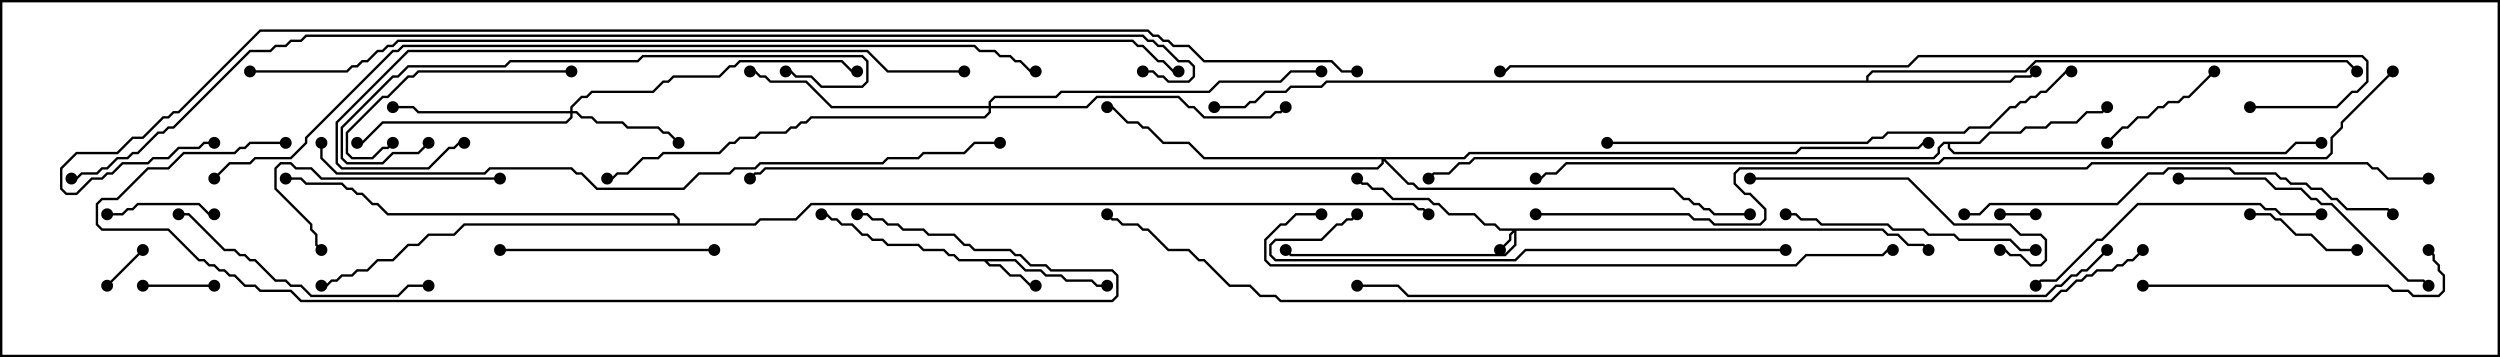 <svg version="1.1" width="105" height="15" xmlns="http://www.w3.org/2000/svg"><path d="M42.664,10.879L43.092,11.307L43.735,11.307L43.949,11.521L44.592,11.521L44.806,11.736L45.878,11.736L46.092,11.95L46.5,11.95L46.5,12.05L46.051,12.05L45.836,11.836L44.765,11.836L44.551,11.621L43.908,11.621L43.694,11.407L43.051,11.407L42.622,10.979L41.478,10.979L41.592,11.093L42.021,11.093L42.449,11.521L42.878,11.521L43.306,11.95L43.5,11.95L43.5,12.05L43.265,12.05L42.836,11.621L42.408,11.621L41.979,11.193L41.551,11.193L41.336,10.979L40.265,10.979L40.051,10.764L39.836,10.764L39.622,10.55L38.765,10.55L38.551,10.336L37.265,10.336L37.051,10.121L36.622,10.121L36.408,9.907L36.194,9.907L35.765,9.479L35.336,9.479L35.122,9.264L34.908,9.264L34.694,9.05L34.5,9.05L34.5,8.95L34.735,8.95L34.949,9.164L35.164,9.164L35.378,9.379L35.806,9.379L36.235,9.807L36.449,9.807L36.664,10.021L37.092,10.021L37.306,10.236L38.592,10.236L38.806,10.45L39.664,10.45L39.878,10.664L40.092,10.664L40.306,10.879z" stroke="none"/><path d="M83.122,5.95L83.551,5.521L84.836,5.521L85.051,5.307L85.908,5.307L86.122,5.093L87.194,5.093L87.622,4.664L88.265,4.664L88.465,4.465L88.535,4.535L88.306,4.764L87.664,4.764L87.235,5.193L86.164,5.193L85.949,5.407L85.092,5.407L84.878,5.621L83.592,5.621L83.164,6.05L81.907,6.05L81.907,6.194L82.092,6.379L95.979,6.379L96.408,5.95L97.5,5.95L97.5,6.05L96.449,6.05L96.021,6.479L82.051,6.479L81.807,6.235L81.807,6.05L81.664,6.05L81.479,6.235L81.479,6.449L81.235,6.693L61.949,6.693L61.735,6.907L61.306,6.907L60.878,7.336L60.235,7.336L60.035,7.535L59.965,7.465L60.194,7.236L60.836,7.236L61.265,6.807L61.694,6.807L61.908,6.593L81.194,6.593L81.379,6.408L81.379,6.194L81.622,5.95z" stroke="none"/><path d="M78.379,3.379L78.379,3.194L78.622,2.95L85.051,2.95L85.479,2.521L98.592,2.521L99.035,2.965L98.965,3.035L98.551,2.621L85.521,2.621L85.092,3.05L78.664,3.05L78.479,3.235L78.479,3.379L84.408,3.379L84.622,3.164L85.265,3.164L85.465,2.965L85.535,3.035L85.306,3.264L84.664,3.264L84.449,3.479L55.735,3.479L55.521,3.693L54.235,3.693L54.021,3.907L53.164,3.907L52.735,4.336L52.521,4.336L52.306,4.55L51,4.55L51,4.45L52.265,4.45L52.479,4.236L52.694,4.236L53.122,3.807L53.979,3.807L54.194,3.593L55.479,3.593L55.694,3.379z" stroke="none"/><path d="M28.45,9.379L28.45,9.235L28.265,9.05L16.265,9.05L15.836,8.621L15.622,8.621L15.194,8.193L14.979,8.193L14.765,7.979L14.551,7.979L14.336,7.764L12.836,7.764L12.622,7.55L12,7.55L12,7.45L12.664,7.45L12.878,7.664L14.378,7.664L14.592,7.879L14.806,7.879L15.021,8.093L15.235,8.093L15.664,8.521L15.878,8.521L16.306,8.95L28.306,8.95L28.55,9.194L28.55,9.379L31.694,9.379L31.908,9.164L33.408,9.164L34.051,8.521L59.378,8.521L59.592,8.736L59.806,8.736L60.035,8.965L59.965,9.035L59.765,8.836L59.551,8.836L59.336,8.621L34.092,8.621L33.449,9.264L31.949,9.264L31.735,9.479L19.521,9.479L19.092,9.907L18.021,9.907L17.592,10.336L17.164,10.336L16.521,10.979L15.878,10.979L15.449,11.407L15.021,11.407L14.806,11.621L14.378,11.621L14.164,11.836L13.949,11.836L13.735,12.05L13.5,12.05L13.5,11.95L13.694,11.95L13.908,11.736L14.122,11.736L14.336,11.521L14.765,11.521L14.979,11.307L15.408,11.307L15.836,10.879L16.479,10.879L17.122,10.236L17.551,10.236L17.979,9.807L19.051,9.807L19.479,9.379z" stroke="none"/><path d="M79.092,9.593L79.306,9.807L79.735,9.807L80.164,10.236L80.806,10.236L81.035,10.465L80.965,10.535L80.765,10.336L80.122,10.336L79.694,9.907L79.265,9.907L79.051,9.693L63.693,9.693L63.693,10.306L63.235,10.764L54.194,10.764L53.965,10.535L54.035,10.465L54.235,10.664L63.194,10.664L63.593,10.265L63.593,9.764L63.479,9.878L63.479,10.092L63.035,10.535L62.965,10.465L63.379,10.051L63.379,9.836L63.522,9.693L62.979,9.693L62.765,9.479L62.336,9.479L61.908,9.05L60.836,9.05L60.408,8.621L60.194,8.621L59.979,8.407L58.479,8.407L58.051,7.979L57.622,7.979L57.408,7.764L57.194,7.764L56.965,7.535L57.035,7.465L57.235,7.664L57.449,7.664L57.664,7.879L58.092,7.879L58.521,8.307L60.021,8.307L60.235,8.521L60.449,8.521L60.878,8.95L61.949,8.95L62.378,9.379L62.806,9.379L63.021,9.593z" stroke="none"/><path d="M23.95,4.664L23.95,4.479L24.408,4.021L24.622,4.021L24.836,3.807L27.408,3.807L27.836,3.379L28.051,3.379L28.265,3.164L30.194,3.164L30.622,2.736L30.836,2.736L31.051,2.521L35.378,2.521L35.806,2.95L36,2.95L36,3.05L35.765,3.05L35.336,2.621L31.092,2.621L30.878,2.836L30.664,2.836L30.235,3.264L28.306,3.264L28.092,3.479L27.878,3.479L27.449,3.907L24.878,3.907L24.664,4.121L24.449,4.121L24.05,4.521L24.05,4.664L24.235,4.664L24.449,4.879L24.878,4.879L25.092,5.093L26.164,5.093L26.378,5.307L27.664,5.307L27.878,5.521L28.092,5.521L28.535,5.965L28.465,6.035L28.051,5.621L27.836,5.621L27.622,5.407L26.336,5.407L26.122,5.193L25.051,5.193L24.836,4.979L24.408,4.979L24.194,4.764L24.05,4.764L24.05,4.949L23.806,5.193L16.092,5.193L15.235,6.05L15,6.05L15,5.95L15.194,5.95L16.051,5.093L23.765,5.093L23.95,4.908L23.95,4.764L17.551,4.764L17.336,4.55L16.5,4.55L16.5,4.45L17.378,4.45L17.592,4.664z" stroke="none"/><path d="M41.521,4.45L41.521,4.265L41.765,4.021L44.336,4.021L44.551,3.807L50.765,3.807L51.194,3.379L53.765,3.379L54.194,2.95L55.5,2.95L55.5,3.05L54.235,3.05L53.806,3.479L51.235,3.479L50.806,3.907L44.592,3.907L44.378,4.121L41.806,4.121L41.621,4.306L41.621,4.45L45.622,4.45L46.051,4.021L49.521,4.021L49.949,4.45L50.164,4.45L50.592,4.879L53.336,4.879L53.551,4.664L53.765,4.664L53.965,4.465L54.035,4.535L53.806,4.764L53.592,4.764L53.378,4.979L50.551,4.979L50.122,4.55L49.908,4.55L49.479,4.121L46.092,4.121L45.664,4.55L41.621,4.55L41.621,4.735L41.378,4.979L34.092,4.979L33.878,5.193L33.664,5.193L33.449,5.407L33.235,5.407L33.021,5.621L31.949,5.621L31.735,5.836L31.092,5.836L30.878,6.05L30.664,6.05L30.235,6.479L27.878,6.479L27.664,6.693L27.021,6.693L26.378,7.336L25.949,7.336L25.735,7.55L25.5,7.55L25.5,7.45L25.694,7.45L25.908,7.236L26.336,7.236L26.979,6.593L27.622,6.593L27.836,6.379L30.194,6.379L30.622,5.95L30.836,5.95L31.051,5.736L31.694,5.736L31.908,5.521L32.979,5.521L33.194,5.307L33.408,5.307L33.622,5.093L33.836,5.093L34.051,4.879L41.336,4.879L41.521,4.694L41.521,4.55L34.908,4.55L33.836,3.479L32.336,3.479L32.122,3.264L31.908,3.264L31.694,3.05L31.5,3.05L31.5,2.95L31.735,2.95L31.949,3.164L32.164,3.164L32.378,3.379L33.878,3.379L34.949,4.45z" stroke="none"/><path d="M61.479,6.593L61.694,6.379L75.408,6.379L75.622,6.164L80.551,6.164L80.765,5.95L81,5.95L81,6.05L80.806,6.05L80.592,6.264L75.664,6.264L75.449,6.479L61.735,6.479L61.521,6.693L58.192,6.693L59.164,7.664L59.378,7.664L59.592,7.879L70.306,7.879L70.735,8.307L70.949,8.307L71.164,8.521L71.378,8.521L71.592,8.736L71.806,8.736L72.021,8.95L73.5,8.95L73.5,9.05L71.979,9.05L71.765,8.836L71.551,8.836L71.336,8.621L71.122,8.621L70.908,8.407L70.694,8.407L70.265,7.979L59.551,7.979L59.336,7.764L59.122,7.764L58.121,6.764L58.121,6.878L57.878,7.121L32.164,7.121L31.949,7.336L31.735,7.336L31.535,7.535L31.465,7.465L31.694,7.236L31.908,7.236L32.122,7.021L57.836,7.021L58.021,6.836L58.021,6.693L50.551,6.693L49.908,6.05L48.836,6.05L48.194,5.407L47.979,5.407L47.765,5.193L47.336,5.193L46.694,4.55L46.5,4.55L46.5,4.45L46.735,4.45L47.378,5.093L47.806,5.093L48.021,5.307L48.235,5.307L48.878,5.95L49.949,5.95L50.592,6.593z" stroke="none"/><path d="M85.5,8.95L85.5,9.05L84,9.05L84,8.95z" stroke="none"/><path d="M4.535,12.035L4.465,11.965L5.965,10.465L6.035,10.535z" stroke="none"/><path d="M9,11.95L9,12.05L6,12.05L6,11.95z" stroke="none"/><path d="M4.5,9.05L4.5,8.95L5.122,8.95L5.336,8.736L5.551,8.736L5.765,8.521L8.378,8.521L8.806,8.95L9,8.95L9,9.05L8.765,9.05L8.336,8.621L5.806,8.621L5.592,8.836L5.378,8.836L5.164,9.05z" stroke="none"/><path d="M99,10.45L99,10.55L97.694,10.55L97.051,9.907L96.408,9.907L95.765,9.264L95.551,9.264L95.336,9.05L94.5,9.05L94.5,8.95L95.378,8.95L95.592,9.164L95.806,9.164L96.449,9.807L97.092,9.807L97.735,10.45z" stroke="none"/><path d="M88.535,6.035L88.465,5.965L89.122,5.307L89.336,5.307L89.765,4.879L90.194,4.879L90.622,4.45L90.836,4.45L91.051,4.236L91.479,4.236L91.694,4.021L91.908,4.021L92.965,2.965L93.035,3.035L91.949,4.121L91.735,4.121L91.521,4.336L91.092,4.336L90.878,4.55L90.664,4.55L90.235,4.979L89.806,4.979L89.378,5.407L89.164,5.407z" stroke="none"/><path d="M24,2.95L24,3.05L17.592,3.05L17.378,3.264L17.164,3.264L16.306,4.121L16.092,4.121L14.621,5.592L14.621,6.408L14.806,6.593L15.622,6.593L16.051,6.164L16.265,6.164L16.465,5.965L16.535,6.035L16.306,6.264L16.092,6.264L15.664,6.693L14.765,6.693L14.521,6.449L14.521,5.551L16.051,4.021L16.265,4.021L17.122,3.164L17.336,3.164L17.551,2.95z" stroke="none"/><path d="M21,7.45L21,7.55L13.479,7.55L13.051,7.121L12.408,7.121L12.194,6.907L11.806,6.907L11.621,7.092L11.621,7.908L13.121,9.408L13.121,9.622L13.336,9.836L13.336,10.265L13.535,10.465L13.465,10.535L13.236,10.306L13.236,9.878L13.021,9.664L13.021,9.449L11.521,7.949L11.521,7.051L11.765,6.807L12.235,6.807L12.449,7.021L13.092,7.021L13.521,7.45z" stroke="none"/><path d="M21,10.55L21,10.45L30,10.45L30,10.55z" stroke="none"/><path d="M85.5,10.45L85.5,10.55L84.836,10.55L84.408,10.121L82.265,10.121L82.051,9.907L80.979,9.907L80.765,9.693L79.479,9.693L79.265,9.479L76.479,9.479L76.265,9.264L75.622,9.264L75.408,9.05L75,9.05L75,8.95L75.449,8.95L75.664,9.164L76.306,9.164L76.521,9.379L79.306,9.379L79.521,9.593L80.806,9.593L81.021,9.807L82.092,9.807L82.306,10.021L84.449,10.021L84.878,10.45z" stroke="none"/><path d="M7.5,9.05L7.5,8.95L7.949,8.95L9.449,10.45L9.878,10.45L10.092,10.664L10.306,10.664L10.521,10.879L10.735,10.879L11.592,11.736L12.021,11.736L12.235,11.95L12.664,11.95L13.092,12.379L16.694,12.379L17.122,11.95L18,11.95L18,12.05L17.164,12.05L16.735,12.479L13.051,12.479L12.622,12.05L12.194,12.05L11.979,11.836L11.551,11.836L10.694,10.979L10.479,10.979L10.265,10.764L10.051,10.764L9.836,10.55L9.408,10.55L7.908,9.05z" stroke="none"/><path d="M73.5,7.55L73.5,7.45L80.164,7.45L82.092,9.379L84.449,9.379L84.878,9.807L85.735,9.807L85.979,10.051L85.979,10.949L85.735,11.193L85.265,11.193L84.836,10.764L84.408,10.764L84.194,10.55L84,10.55L84,10.45L84.235,10.45L84.449,10.664L84.878,10.664L85.306,11.093L85.694,11.093L85.879,10.908L85.879,10.092L85.694,9.907L84.836,9.907L84.408,9.479L82.051,9.479L80.122,7.55z" stroke="none"/><path d="M91.5,7.55L91.5,7.45L95.164,7.45L95.592,7.879L96.664,7.879L97.092,8.307L97.306,8.307L97.521,8.521L97.949,8.521L101.164,11.736L101.806,11.736L102.035,11.965L101.965,12.035L101.765,11.836L101.122,11.836L97.908,8.621L97.479,8.621L97.265,8.407L97.051,8.407L96.622,7.979L95.551,7.979L95.122,7.55z" stroke="none"/><path d="M90,12.05L90,11.95L100.306,11.95L100.521,12.164L101.164,12.164L101.378,12.379L102.408,12.379L102.593,12.194L102.593,11.592L102.379,11.378L102.379,11.164L102.164,10.949L102.164,10.735L101.965,10.535L102.035,10.465L102.264,10.694L102.264,10.908L102.479,11.122L102.479,11.336L102.693,11.551L102.693,12.235L102.449,12.479L101.336,12.479L101.122,12.264L100.479,12.264L100.265,12.05z" stroke="none"/><path d="M97.5,8.95L97.5,9.05L95.765,9.05L95.551,8.836L95.122,8.836L94.908,8.621L89.806,8.621L88.306,10.121L88.092,10.121L86.378,11.836L85.735,11.836L85.535,12.035L85.465,11.965L85.694,11.736L86.336,11.736L88.051,10.021L88.265,10.021L89.765,8.521L94.949,8.521L95.164,8.736L95.592,8.736L95.806,8.95z" stroke="none"/><path d="M17.965,5.965L18.035,6.035L17.592,6.479L16.521,6.479L16.092,6.907L14.551,6.907L14.307,6.664L14.307,5.336L16.479,3.164L16.694,3.164L17.122,2.736L21.194,2.736L21.408,2.521L26.765,2.521L26.979,2.307L36.235,2.307L36.479,2.551L36.479,3.449L36.235,3.693L34.479,3.693L34.051,3.264L33.408,3.264L33.194,3.05L33,3.05L33,2.95L33.235,2.95L33.449,3.164L34.092,3.164L34.521,3.593L36.194,3.593L36.379,3.408L36.379,2.592L36.194,2.407L27.021,2.407L26.806,2.621L21.449,2.621L21.235,2.836L17.164,2.836L16.735,3.264L16.521,3.264L14.407,5.378L14.407,6.622L14.592,6.807L16.051,6.807L16.479,6.379L17.551,6.379z" stroke="none"/><path d="M82.5,9.05L82.5,8.95L83.122,8.95L83.551,8.521L88.908,8.521L90.194,7.236L90.836,7.236L91.051,7.021L93.664,7.021L93.878,7.236L95.592,7.236L95.806,7.45L96.021,7.45L96.235,7.664L96.878,7.664L97.092,7.879L97.521,7.879L97.949,8.307L98.164,8.307L98.592,8.736L100.306,8.736L100.535,8.965L100.465,9.035L100.265,8.836L98.551,8.836L98.122,8.407L97.908,8.407L97.479,7.979L97.051,7.979L96.836,7.764L96.194,7.764L95.979,7.55L95.765,7.55L95.551,7.336L93.836,7.336L93.622,7.121L91.092,7.121L90.878,7.336L90.235,7.336L88.949,8.621L83.592,8.621L83.164,9.05z" stroke="none"/><path d="M75,10.45L75,10.55L64.092,10.55L63.664,10.979L53.551,10.979L53.307,10.735L53.307,10.265L53.551,10.021L55.479,10.021L56.122,9.379L56.336,9.379L56.551,9.164L56.765,9.164L56.965,8.965L57.035,9.035L56.806,9.264L56.592,9.264L56.378,9.479L56.164,9.479L55.521,10.121L53.592,10.121L53.407,10.306L53.407,10.694L53.592,10.879L63.622,10.879L64.051,10.45z" stroke="none"/><path d="M67.5,6.05L67.5,5.95L78.408,5.95L78.622,5.736L79.051,5.736L79.265,5.521L82.479,5.521L82.694,5.307L83.551,5.307L84.408,4.45L84.622,4.45L84.836,4.236L85.051,4.236L85.265,4.021L85.479,4.021L85.694,3.807L85.908,3.807L86.765,2.95L87,2.95L87,3.05L86.806,3.05L85.949,3.907L85.735,3.907L85.521,4.121L85.306,4.121L85.092,4.336L84.878,4.336L84.664,4.55L84.449,4.55L83.592,5.407L82.735,5.407L82.521,5.621L79.306,5.621L79.092,5.836L78.664,5.836L78.449,6.05z" stroke="none"/><path d="M40.5,2.95L40.5,3.05L37.265,3.05L36.408,2.193L17.164,2.193L14.193,5.164L14.193,6.836L14.378,7.021L17.979,7.021L18.836,6.164L19.051,6.164L19.265,5.95L19.5,5.95L19.5,6.05L19.306,6.05L19.092,6.264L18.878,6.264L18.021,7.121L14.336,7.121L14.093,6.878L14.093,5.122L17.122,2.093L36.449,2.093L37.306,2.95z" stroke="none"/><path d="M55.5,8.95L55.5,9.05L54.449,9.05L54.021,9.479L53.806,9.479L53.193,10.092L53.193,10.908L53.378,11.093L75.408,11.093L75.836,10.664L79.051,10.664L79.265,10.45L79.5,10.45L79.5,10.55L79.306,10.55L79.092,10.764L75.878,10.764L75.449,11.193L53.336,11.193L53.093,10.949L53.093,10.051L53.765,9.379L53.979,9.379L54.408,8.95z" stroke="none"/><path d="M12,5.95L12,6.05L10.521,6.05L10.306,6.264L10.092,6.264L9.878,6.479L7.735,6.479L7.092,7.121L6.235,7.121L4.949,8.407L4.306,8.407L4.121,8.592L4.121,9.408L4.306,9.593L7.092,9.593L8.378,10.879L8.592,10.879L8.806,11.093L9.021,11.093L9.235,11.307L9.449,11.307L9.664,11.521L9.878,11.521L10.306,11.95L10.735,11.95L10.949,12.164L12.235,12.164L12.664,12.593L46.694,12.593L46.879,12.408L46.879,11.592L46.694,11.407L44.122,11.407L43.908,11.193L43.265,11.193L42.836,10.764L42.622,10.764L42.408,10.55L40.908,10.55L40.694,10.336L40.479,10.336L40.051,9.907L38.979,9.907L38.765,9.693L37.908,9.693L37.694,9.479L37.265,9.479L37.051,9.264L36.622,9.264L36.408,9.05L36,9.05L36,8.95L36.449,8.95L36.664,9.164L37.092,9.164L37.306,9.379L37.735,9.379L37.949,9.593L38.806,9.593L39.021,9.807L40.092,9.807L40.521,10.236L40.735,10.236L40.949,10.45L42.449,10.45L42.664,10.664L42.878,10.664L43.306,11.093L43.949,11.093L44.164,11.307L46.735,11.307L46.979,11.551L46.979,12.449L46.735,12.693L12.622,12.693L12.194,12.264L10.908,12.264L10.694,12.05L10.265,12.05L9.836,11.621L9.622,11.621L9.408,11.407L9.194,11.407L8.979,11.193L8.765,11.193L8.551,10.979L8.336,10.979L7.051,9.693L4.265,9.693L4.021,9.449L4.021,8.551L4.265,8.307L4.908,8.307L6.194,7.021L7.051,7.021L7.694,6.379L9.836,6.379L10.051,6.164L10.265,6.164L10.479,5.95z" stroke="none"/><path d="M13.45,6L13.55,6L13.55,6.622L14.164,7.236L20.336,7.236L20.551,7.021L24.021,7.021L24.235,7.236L24.449,7.236L25.092,7.879L28.694,7.879L29.336,7.236L30.622,7.236L30.836,7.021L31.694,7.021L31.908,6.807L37.051,6.807L37.265,6.593L38.551,6.593L38.765,6.379L40.479,6.379L40.908,5.95L42,5.95L42,6.05L40.949,6.05L40.521,6.479L38.806,6.479L38.592,6.693L37.306,6.693L37.092,6.907L31.949,6.907L31.735,7.121L30.878,7.121L30.664,7.336L29.378,7.336L28.735,7.979L25.051,7.979L24.408,7.336L24.194,7.336L23.979,7.121L20.592,7.121L20.378,7.336L14.122,7.336L13.45,6.664z" stroke="none"/><path d="M94.5,4.55L94.5,4.45L98.122,4.45L98.765,3.807L98.979,3.807L99.379,3.408L99.379,2.592L99.194,2.407L80.592,2.407L80.164,2.836L63.449,2.836L63.235,3.05L63,3.05L63,2.95L63.194,2.95L63.408,2.736L80.122,2.736L80.551,2.307L99.235,2.307L99.479,2.551L99.479,3.449L99.021,3.907L98.806,3.907L98.164,4.55z" stroke="none"/><path d="M88.465,10.465L88.535,10.535L87.664,11.407L87.449,11.407L87.235,11.621L87.021,11.621L86.592,12.05L86.378,12.05L85.949,12.479L59.122,12.479L58.694,12.05L57,12.05L57,11.95L58.735,11.95L59.164,12.379L85.908,12.379L86.336,11.95L86.551,11.95L86.979,11.521L87.194,11.521L87.408,11.307L87.622,11.307z" stroke="none"/><path d="M9.035,7.535L8.965,7.465L9.622,6.807L10.479,6.807L10.694,6.593L12.194,6.593L12.807,5.979L12.807,5.765L16.479,2.093L16.694,2.093L16.908,1.879L40.949,1.879L41.164,2.093L41.806,2.093L42.021,2.307L42.449,2.307L42.664,2.521L42.878,2.521L43.306,2.95L43.5,2.95L43.5,3.05L43.265,3.05L42.836,2.621L42.622,2.621L42.408,2.407L41.979,2.407L41.765,2.193L41.122,2.193L40.908,1.979L16.949,1.979L16.735,2.193L16.521,2.193L12.907,5.806L12.907,6.021L12.235,6.693L10.735,6.693L10.521,6.907L9.664,6.907z" stroke="none"/><path d="M100.465,2.965L100.535,3.035L98.407,5.164L98.407,5.378L97.979,5.806L97.979,6.449L97.735,6.693L81.664,6.693L81.449,6.907L65.806,6.907L65.378,7.336L64.949,7.336L64.735,7.55L64.5,7.55L64.5,7.45L64.694,7.45L64.908,7.236L65.336,7.236L65.765,6.807L81.408,6.807L81.622,6.593L97.694,6.593L97.879,6.408L97.879,5.765L98.307,5.336L98.307,5.122z" stroke="none"/><path d="M64.5,9.05L64.5,8.95L70.949,8.95L71.164,9.164L71.806,9.164L72.021,9.379L73.908,9.379L74.093,9.194L74.093,8.806L73.479,8.193L73.265,8.193L72.807,7.735L72.807,7.265L73.051,7.021L87.622,7.021L87.836,6.807L99.449,6.807L99.664,7.021L99.878,7.021L100.306,7.45L102,7.45L102,7.55L100.265,7.55L99.836,7.121L99.622,7.121L99.408,6.907L87.878,6.907L87.664,7.121L73.092,7.121L72.907,7.306L72.907,7.694L73.306,8.093L73.521,8.093L74.193,8.765L74.193,9.235L73.949,9.479L71.979,9.479L71.765,9.264L71.122,9.264L70.908,9.05z" stroke="none"/><path d="M10.5,3.05L10.5,2.95L14.551,2.95L14.765,2.736L14.979,2.736L15.194,2.521L15.408,2.521L15.836,2.093L16.051,2.093L16.265,1.879L16.479,1.879L16.694,1.664L47.592,1.664L47.806,1.879L48.021,1.879L48.664,2.521L48.878,2.521L49.306,2.95L49.5,2.95L49.5,3.05L49.265,3.05L48.836,2.621L48.622,2.621L47.979,1.979L47.765,1.979L47.551,1.764L16.735,1.764L16.521,1.979L16.306,1.979L16.092,2.193L15.878,2.193L15.449,2.621L15.235,2.621L15.021,2.836L14.806,2.836L14.592,3.05z" stroke="none"/><path d="M89.965,10.465L90.035,10.535L89.592,10.979L89.378,10.979L89.164,11.193L88.949,11.193L88.735,11.407L88.092,11.407L87.878,11.621L87.664,11.621L87.449,11.836L87.235,11.836L86.806,12.264L86.592,12.264L86.164,12.693L53.765,12.693L53.551,12.479L52.908,12.479L52.479,12.05L51.622,12.05L50.551,10.979L50.336,10.979L49.908,10.55L49.051,10.55L48.194,9.693L47.979,9.693L47.765,9.479L47.122,9.479L46.908,9.264L46.694,9.264L46.465,9.035L46.535,8.965L46.735,9.164L46.949,9.164L47.164,9.379L47.806,9.379L48.021,9.593L48.235,9.593L49.092,10.45L49.949,10.45L50.378,10.879L50.592,10.879L51.664,11.95L52.521,11.95L52.949,12.379L53.592,12.379L53.806,12.593L86.122,12.593L86.551,12.164L86.765,12.164L87.194,11.736L87.408,11.736L87.622,11.521L87.836,11.521L88.051,11.307L88.694,11.307L88.908,11.093L89.122,11.093L89.336,10.879L89.551,10.879z" stroke="none"/><path d="M48,3.05L48,2.95L48.449,2.95L48.664,3.164L48.878,3.164L49.092,3.379L49.908,3.379L50.093,3.194L50.093,2.806L49.908,2.621L49.479,2.621L48.836,1.979L48.622,1.979L48.408,1.764L48.194,1.764L47.979,1.55L12.878,1.55L12.664,1.764L12.235,1.764L12.021,1.979L11.592,1.979L11.378,2.193L10.521,2.193L7.306,5.407L7.092,5.407L6.878,5.621L6.664,5.621L5.806,6.479L5.592,6.479L5.378,6.693L4.949,6.693L4.521,7.121L4.306,7.121L4.092,7.336L3.449,7.336L3.235,7.55L3,7.55L3,7.45L3.194,7.45L3.408,7.236L4.051,7.236L4.265,7.021L4.479,7.021L4.908,6.593L5.336,6.593L5.551,6.379L5.765,6.379L6.622,5.521L6.836,5.521L7.051,5.307L7.265,5.307L10.479,2.093L11.336,2.093L11.551,1.879L11.979,1.879L12.194,1.664L12.622,1.664L12.836,1.45L48.021,1.45L48.235,1.664L48.449,1.664L48.664,1.879L48.878,1.879L49.521,2.521L49.949,2.521L50.193,2.765L50.193,3.235L49.949,3.479L49.051,3.479L48.836,3.264L48.622,3.264L48.408,3.05z" stroke="none"/><path d="M57,2.95L57,3.05L56.336,3.05L55.908,2.621L50.551,2.621L49.908,1.979L49.265,1.979L49.051,1.764L48.836,1.764L48.622,1.55L48.408,1.55L48.194,1.336L10.949,1.336L7.521,4.764L7.306,4.764L7.092,4.979L6.878,4.979L6.021,5.836L5.592,5.836L4.949,6.479L3.235,6.479L2.621,7.092L2.621,7.908L2.806,8.093L3.194,8.093L3.836,7.45L4.265,7.45L4.479,7.236L4.694,7.236L5.122,6.807L6.194,6.807L6.408,6.593L7.051,6.593L7.479,6.164L8.336,6.164L8.551,5.95L9,5.95L9,6.05L8.592,6.05L8.378,6.264L7.521,6.264L7.092,6.693L6.449,6.693L6.235,6.907L5.164,6.907L4.735,7.336L4.521,7.336L4.306,7.55L3.878,7.55L3.235,8.193L2.765,8.193L2.521,7.949L2.521,7.051L3.194,6.379L4.908,6.379L5.551,5.736L5.979,5.736L6.836,4.879L7.051,4.879L7.265,4.664L7.479,4.664L10.908,1.236L48.235,1.236L48.449,1.45L48.664,1.45L48.878,1.664L49.092,1.664L49.306,1.879L49.949,1.879L50.592,2.521L55.949,2.521L56.378,2.95z" stroke="none"/><circle cx="43.5" cy="12" r="0.25" stroke-width="0" fill="#000" /><circle cx="46.5" cy="12" r="0.25" stroke-width="0" fill="#000" /><circle cx="34.5" cy="9" r="0.25" stroke-width="0" fill="#000" /><circle cx="88.5" cy="4.5" r="0.25" stroke-width="0" fill="#000" /><circle cx="97.5" cy="6" r="0.25" stroke-width="0" fill="#000" /><circle cx="60" cy="7.5" r="0.25" stroke-width="0" fill="#000" /><circle cx="85.5" cy="3" r="0.25" stroke-width="0" fill="#000" /><circle cx="99" cy="3" r="0.25" stroke-width="0" fill="#000" /><circle cx="51" cy="4.5" r="0.25" stroke-width="0" fill="#000" /><circle cx="13.5" cy="12" r="0.25" stroke-width="0" fill="#000" /><circle cx="12" cy="7.5" r="0.25" stroke-width="0" fill="#000" /><circle cx="60" cy="9" r="0.25" stroke-width="0" fill="#000" /><circle cx="63" cy="10.5" r="0.25" stroke-width="0" fill="#000" /><circle cx="57" cy="7.5" r="0.25" stroke-width="0" fill="#000" /><circle cx="54" cy="10.5" r="0.25" stroke-width="0" fill="#000" /><circle cx="81" cy="10.5" r="0.25" stroke-width="0" fill="#000" /><circle cx="28.5" cy="6" r="0.25" stroke-width="0" fill="#000" /><circle cx="16.5" cy="4.5" r="0.25" stroke-width="0" fill="#000" /><circle cx="15" cy="6" r="0.25" stroke-width="0" fill="#000" /><circle cx="36" cy="3" r="0.25" stroke-width="0" fill="#000" /><circle cx="31.5" cy="3" r="0.25" stroke-width="0" fill="#000" /><circle cx="54" cy="4.5" r="0.25" stroke-width="0" fill="#000" /><circle cx="55.5" cy="3" r="0.25" stroke-width="0" fill="#000" /><circle cx="25.5" cy="7.5" r="0.25" stroke-width="0" fill="#000" /><circle cx="46.5" cy="4.5" r="0.25" stroke-width="0" fill="#000" /><circle cx="73.5" cy="9" r="0.25" stroke-width="0" fill="#000" /><circle cx="81" cy="6" r="0.25" stroke-width="0" fill="#000" /><circle cx="31.5" cy="7.5" r="0.25" stroke-width="0" fill="#000" /><circle cx="85.5" cy="9" r="0.25" stroke-width="0" fill="#000" /><circle cx="84" cy="9" r="0.25" stroke-width="0" fill="#000" /><circle cx="4.5" cy="12" r="0.25" stroke-width="0" fill="#000" /><circle cx="6" cy="10.5" r="0.25" stroke-width="0" fill="#000" /><circle cx="9" cy="12" r="0.25" stroke-width="0" fill="#000" /><circle cx="6" cy="12" r="0.25" stroke-width="0" fill="#000" /><circle cx="4.5" cy="9" r="0.25" stroke-width="0" fill="#000" /><circle cx="9" cy="9" r="0.25" stroke-width="0" fill="#000" /><circle cx="99" cy="10.5" r="0.25" stroke-width="0" fill="#000" /><circle cx="94.5" cy="9" r="0.25" stroke-width="0" fill="#000" /><circle cx="88.5" cy="6" r="0.25" stroke-width="0" fill="#000" /><circle cx="93" cy="3" r="0.25" stroke-width="0" fill="#000" /><circle cx="24" cy="3" r="0.25" stroke-width="0" fill="#000" /><circle cx="16.5" cy="6" r="0.25" stroke-width="0" fill="#000" /><circle cx="21" cy="7.5" r="0.25" stroke-width="0" fill="#000" /><circle cx="13.5" cy="10.5" r="0.25" stroke-width="0" fill="#000" /><circle cx="21" cy="10.5" r="0.25" stroke-width="0" fill="#000" /><circle cx="30" cy="10.5" r="0.25" stroke-width="0" fill="#000" /><circle cx="85.5" cy="10.5" r="0.25" stroke-width="0" fill="#000" /><circle cx="75" cy="9" r="0.25" stroke-width="0" fill="#000" /><circle cx="7.5" cy="9" r="0.25" stroke-width="0" fill="#000" /><circle cx="18" cy="12" r="0.25" stroke-width="0" fill="#000" /><circle cx="73.5" cy="7.5" r="0.25" stroke-width="0" fill="#000" /><circle cx="84" cy="10.5" r="0.25" stroke-width="0" fill="#000" /><circle cx="91.5" cy="7.5" r="0.25" stroke-width="0" fill="#000" /><circle cx="102" cy="12" r="0.25" stroke-width="0" fill="#000" /><circle cx="90" cy="12" r="0.25" stroke-width="0" fill="#000" /><circle cx="102" cy="10.5" r="0.25" stroke-width="0" fill="#000" /><circle cx="97.5" cy="9" r="0.25" stroke-width="0" fill="#000" /><circle cx="85.5" cy="12" r="0.25" stroke-width="0" fill="#000" /><circle cx="18" cy="6" r="0.25" stroke-width="0" fill="#000" /><circle cx="33" cy="3" r="0.25" stroke-width="0" fill="#000" /><circle cx="82.5" cy="9" r="0.25" stroke-width="0" fill="#000" /><circle cx="100.5" cy="9" r="0.25" stroke-width="0" fill="#000" /><circle cx="75" cy="10.5" r="0.25" stroke-width="0" fill="#000" /><circle cx="57" cy="9" r="0.25" stroke-width="0" fill="#000" /><circle cx="67.5" cy="6" r="0.25" stroke-width="0" fill="#000" /><circle cx="87" cy="3" r="0.25" stroke-width="0" fill="#000" /><circle cx="40.5" cy="3" r="0.25" stroke-width="0" fill="#000" /><circle cx="19.5" cy="6" r="0.25" stroke-width="0" fill="#000" /><circle cx="55.5" cy="9" r="0.25" stroke-width="0" fill="#000" /><circle cx="79.5" cy="10.5" r="0.25" stroke-width="0" fill="#000" /><circle cx="12" cy="6" r="0.25" stroke-width="0" fill="#000" /><circle cx="36" cy="9" r="0.25" stroke-width="0" fill="#000" /><circle cx="13.5" cy="6" r="0.25" stroke-width="0" fill="#000" /><circle cx="42" cy="6" r="0.25" stroke-width="0" fill="#000" /><circle cx="94.5" cy="4.5" r="0.25" stroke-width="0" fill="#000" /><circle cx="63" cy="3" r="0.25" stroke-width="0" fill="#000" /><circle cx="88.5" cy="10.5" r="0.25" stroke-width="0" fill="#000" /><circle cx="57" cy="12" r="0.25" stroke-width="0" fill="#000" /><circle cx="9" cy="7.5" r="0.25" stroke-width="0" fill="#000" /><circle cx="43.5" cy="3" r="0.25" stroke-width="0" fill="#000" /><circle cx="100.5" cy="3" r="0.25" stroke-width="0" fill="#000" /><circle cx="64.5" cy="7.5" r="0.25" stroke-width="0" fill="#000" /><circle cx="64.5" cy="9" r="0.25" stroke-width="0" fill="#000" /><circle cx="102" cy="7.5" r="0.25" stroke-width="0" fill="#000" /><circle cx="10.5" cy="3" r="0.25" stroke-width="0" fill="#000" /><circle cx="49.5" cy="3" r="0.25" stroke-width="0" fill="#000" /><circle cx="90" cy="10.5" r="0.25" stroke-width="0" fill="#000" /><circle cx="46.5" cy="9" r="0.25" stroke-width="0" fill="#000" /><circle cx="48" cy="3" r="0.25" stroke-width="0" fill="#000" /><circle cx="3" cy="7.5" r="0.25" stroke-width="0" fill="#000" /><circle cx="57" cy="3" r="0.25" stroke-width="0" fill="#000" /><circle cx="9" cy="6" r="0.25" stroke-width="0" fill="#000" /><rect x="0" y="0" width="105" height="15" stroke-width="0.2" stroke="#000" fill="none" /></svg>